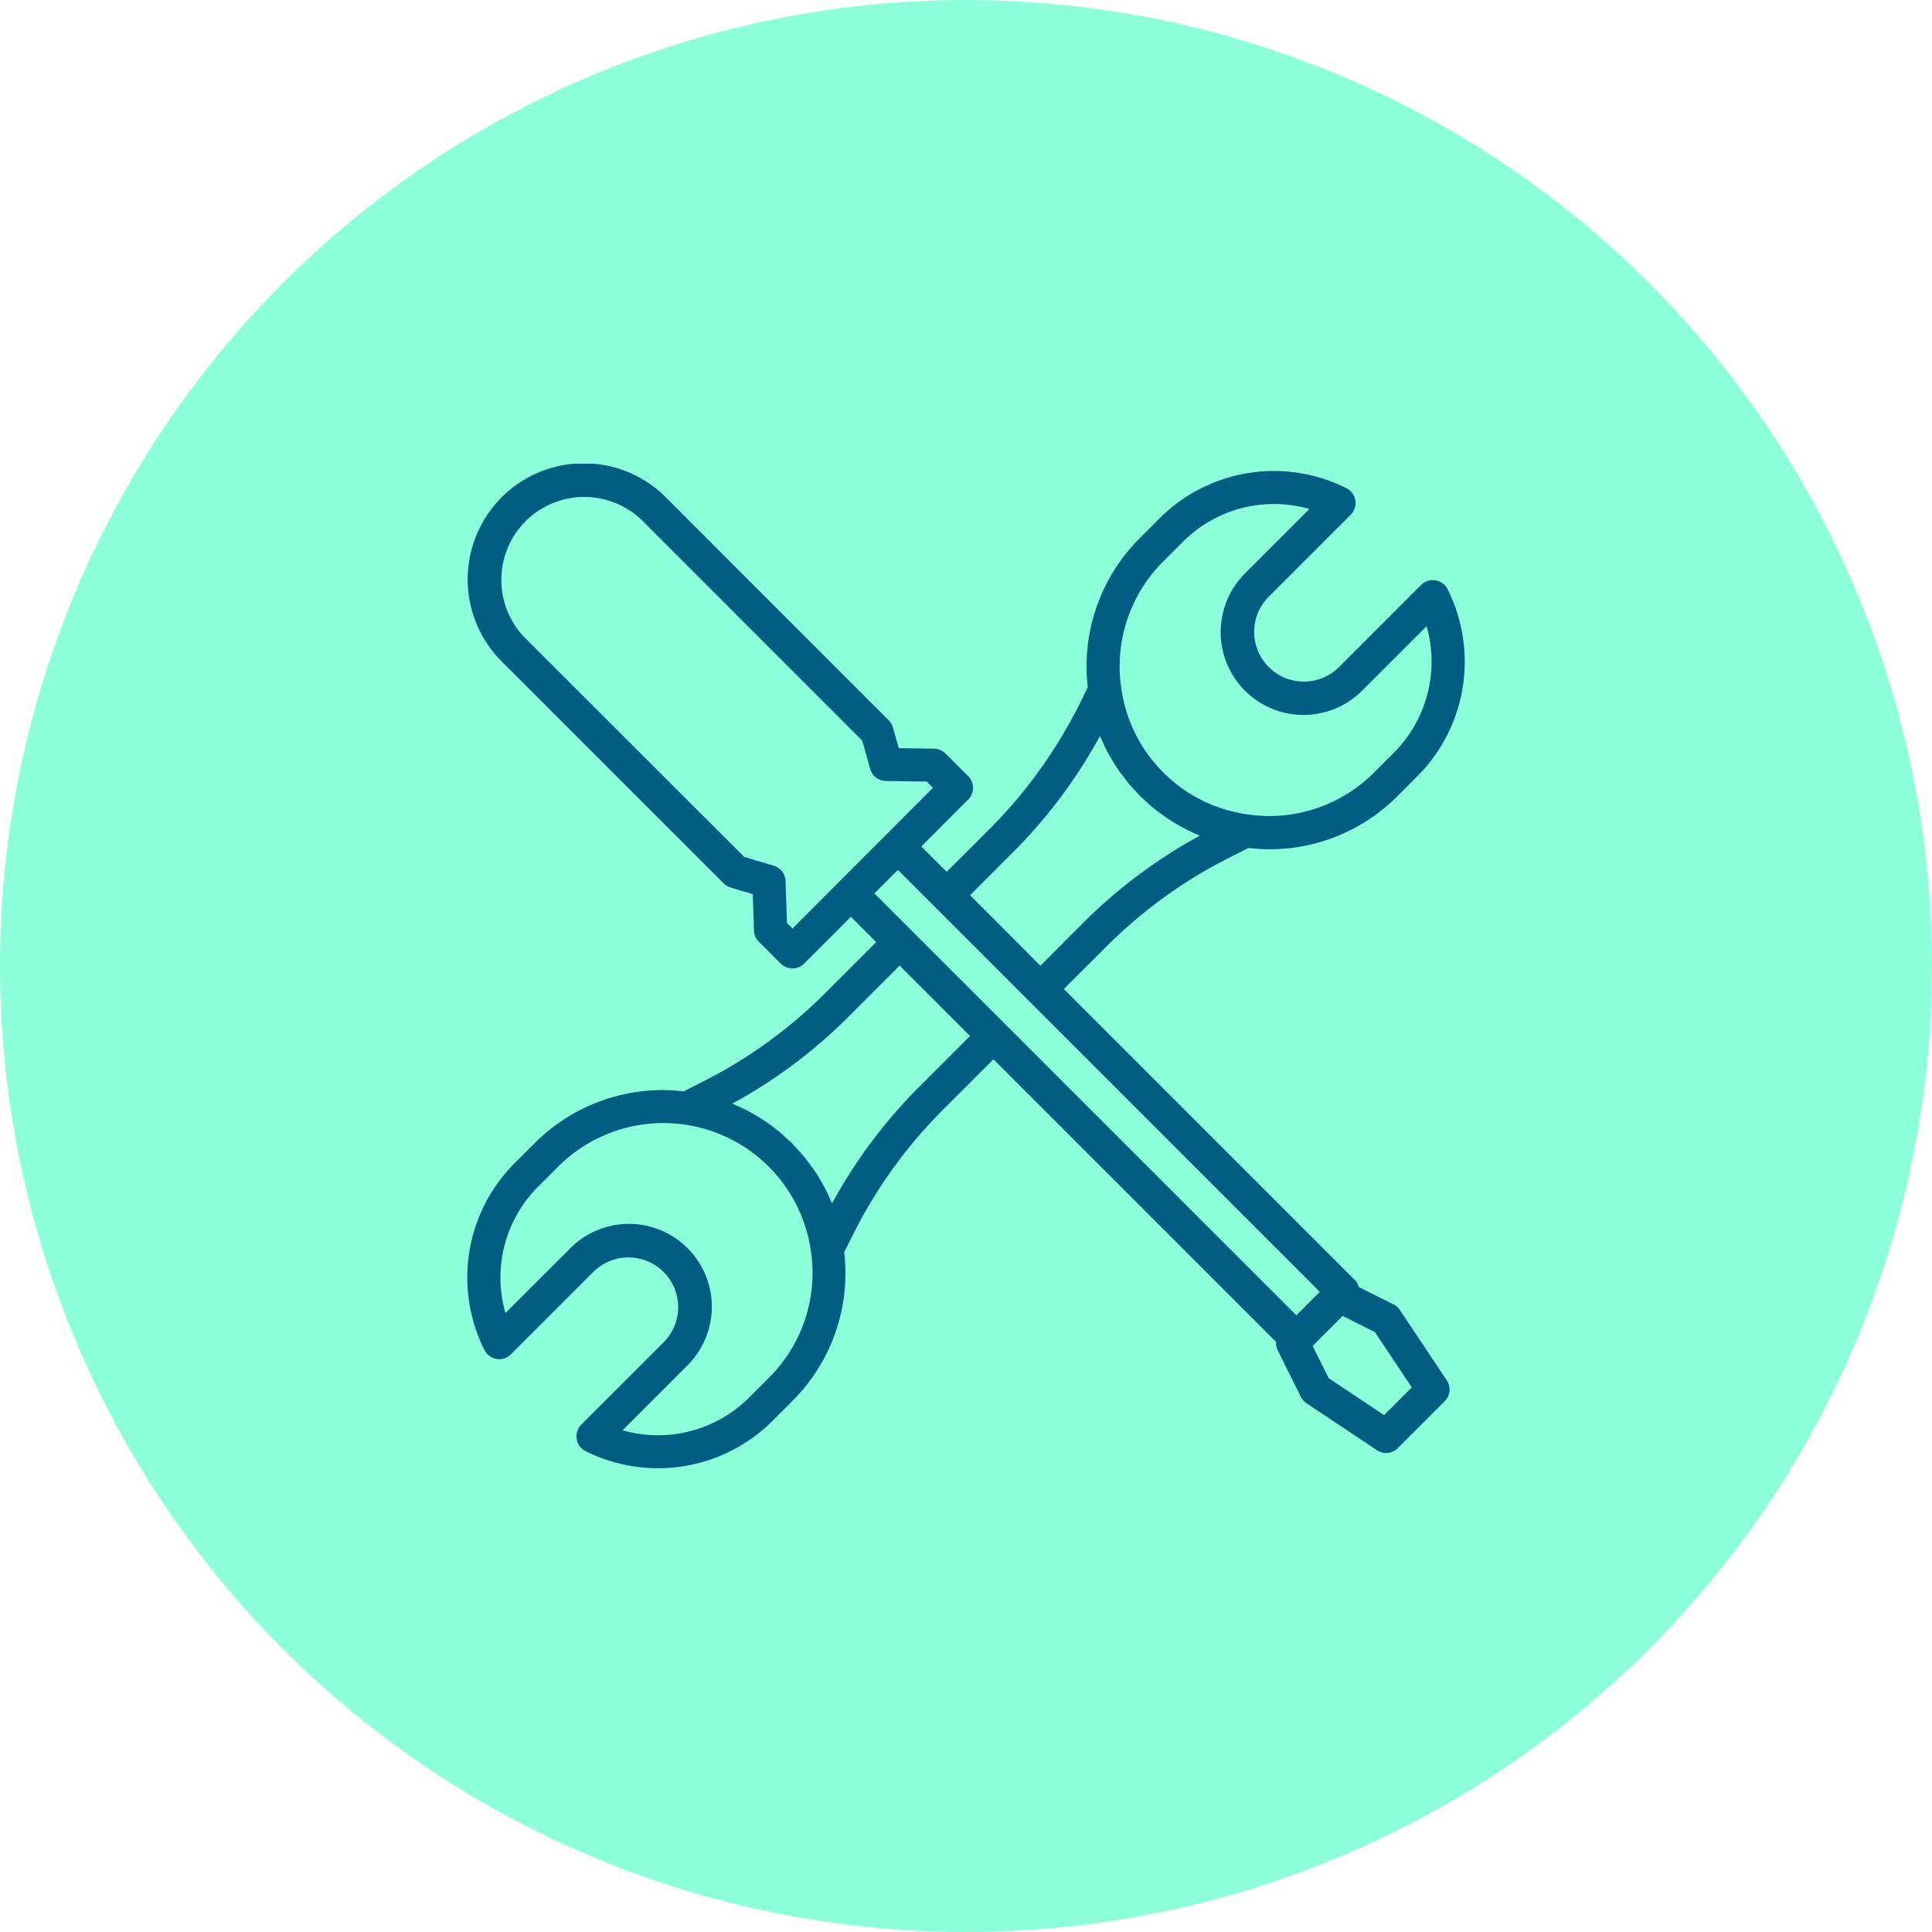 <svg xmlns="http://www.w3.org/2000/svg" xmlns:xlink="http://www.w3.org/1999/xlink" width="100" height="100" viewBox="0 0 100 100"><defs><clipPath id="a"><rect width="52" height="52" transform="translate(24 24)" fill="#005d81"/></clipPath></defs><g transform="translate(-786 -434)"><circle cx="50" cy="50" r="50" transform="translate(786 434)" fill="#8cffda"/><g transform="translate(786 434)" clip-path="url(#a)"><path d="M72.459,67.807a.858.858,0,0,0-.329-.292l-1.8-.9a.836.836,0,0,0-.2-.358L55.065,51.193l2.19-2.187a24.832,24.832,0,0,1,6.471-4.664l.9-.452a9.647,9.647,0,0,0,1.085.068,9.329,9.329,0,0,0,6.63-2.758l1.019-1.02a8.387,8.387,0,0,0,1.569-9.68.858.858,0,0,0-1.372-.224L69.31,34.524a2.573,2.573,0,1,1-3.642-3.636l4.246-4.246a.858.858,0,0,0-.222-1.373,8.368,8.368,0,0,0-9.677,1.564L59,27.851a9.373,9.373,0,0,0-2.762,6.672,8.8,8.8,0,0,0,.068,1.044l-.445.9a24.832,24.832,0,0,1-4.67,6.47L49,45.125l-1.312-1.312,2.426-2.429a.858.858,0,0,0,0-1.212L48.935,39a.858.858,0,0,0-.594-.251l-1.821-.025-.3-1.065a.87.87,0,0,0-.22-.375L34.482,25.758a6.008,6.008,0,1,0-8.493,8.5l11.47,11.468a.858.858,0,0,0,.363.215l1.14.339.064,1.887a.858.858,0,0,0,.251.577l1.132,1.132a.858.858,0,0,0,1.213,0l2.421-2.423,1.31,1.31-2.612,2.611a24.557,24.557,0,0,1-6.469,4.664l-.89.453a8.763,8.763,0,0,0-1.047-.069,9.375,9.375,0,0,0-6.673,2.761L26.643,60.2a8.364,8.364,0,0,0-1.567,9.676.858.858,0,0,0,1.373.222l4.246-4.245a2.573,2.573,0,1,1,3.669,3.609l-.03.03-4.246,4.246a.858.858,0,0,0,.224,1.373,8.386,8.386,0,0,0,9.675-1.568l1.019-1.019a9.325,9.325,0,0,0,2.688-7.708l.459-.911a24.729,24.729,0,0,1,4.66-6.467l2.61-2.61L66.05,69.456a.848.848,0,0,0,.08.424l1.207,2.427a.859.859,0,0,0,.292.329l3.64,2.427a.858.858,0,0,0,1.082-.107l2.427-2.427a.858.858,0,0,0,.109-1.082ZM60.209,29.064l1.019-1.019a6.658,6.658,0,0,1,6.548-1.7l-3.321,3.322a4.289,4.289,0,1,0,6.039,6.092l.027-.027,3.32-3.32a6.677,6.677,0,0,1-1.694,6.547l-1.019,1.019a7.645,7.645,0,0,1-6.543,2.177h-.019a7.778,7.778,0,0,1-1.178-.263l-.052-.016a7.706,7.706,0,0,1-1.092-.437l-.052-.026a7.65,7.65,0,0,1-1.029-.621,7.826,7.826,0,0,1-.95-.809A7.643,7.643,0,0,1,58.035,35.6a7.209,7.209,0,0,1-.082-1.078,7.669,7.669,0,0,1,2.256-5.46ZM52.4,44.148A26.428,26.428,0,0,0,56.934,38.1c.038.093.086.18.127.271.066.15.133.3.208.446.063.122.13.241.2.36s.144.25.222.373.153.238.234.354.172.231.257.343.172.226.263.336.212.237.321.353c.079.086.15.171.232.257.065.064.136.12.2.182.142.134.285.267.434.391.077.064.158.124.237.186.156.122.314.239.477.351.076.052.154.1.233.154q.268.172.547.325c.066.036.131.074.2.109.245.127.495.245.751.35l.024.011a26.539,26.539,0,0,0-6.055,4.533l-2.194,2.2L50.8,46.925l-.587-.588ZM41.02,48.061l-.286-.287L40.66,45.6a.858.858,0,0,0-.613-.793l-1.524-.453L27.207,33.05a4.292,4.292,0,0,1,6.068-6.072L44.629,38.336,45.04,39.8a.858.858,0,0,0,.814.625l2.114.029.323.323ZM39.794,71.317l-1.023,1.022a6.67,6.67,0,0,1-6.546,1.693l3.32-3.32a4.289,4.289,0,1,0-6.062-6.068l-3.322,3.32a6.653,6.653,0,0,1,1.7-6.548L28.875,60.4a7.71,7.71,0,0,1,13.1,4.372v0a7.635,7.635,0,0,1-2.176,6.54ZM47.6,56.231a26.457,26.457,0,0,0-4.533,6.052c-.012-.031-.028-.059-.041-.086q-.142-.339-.309-.664c-.047-.091-.1-.179-.148-.269q-.129-.236-.275-.464c-.064-.1-.129-.2-.2-.3-.1-.137-.2-.271-.3-.4-.075-.1-.148-.2-.228-.292-.122-.145-.252-.285-.383-.424-.062-.064-.116-.134-.179-.2s-.142-.126-.211-.191c-.133-.125-.266-.251-.4-.367-.1-.086-.208-.165-.314-.246-.122-.094-.244-.186-.37-.274s-.222-.15-.336-.222c-.13-.086-.263-.16-.4-.236-.112-.063-.224-.128-.339-.186-.159-.082-.322-.154-.486-.227-.082-.036-.16-.079-.242-.113a26.2,26.2,0,0,0,6.05-4.531l2.61-2.61,3.642,3.642ZM67.1,68.08,45.26,46.243l1.215-1.215L68.311,66.865Zm4.541,5.165-2.864-1.91-.835-1.669,1.552-1.552,1.669.835,1.91,2.864Z" fill="#005d81"/></g></g></svg>